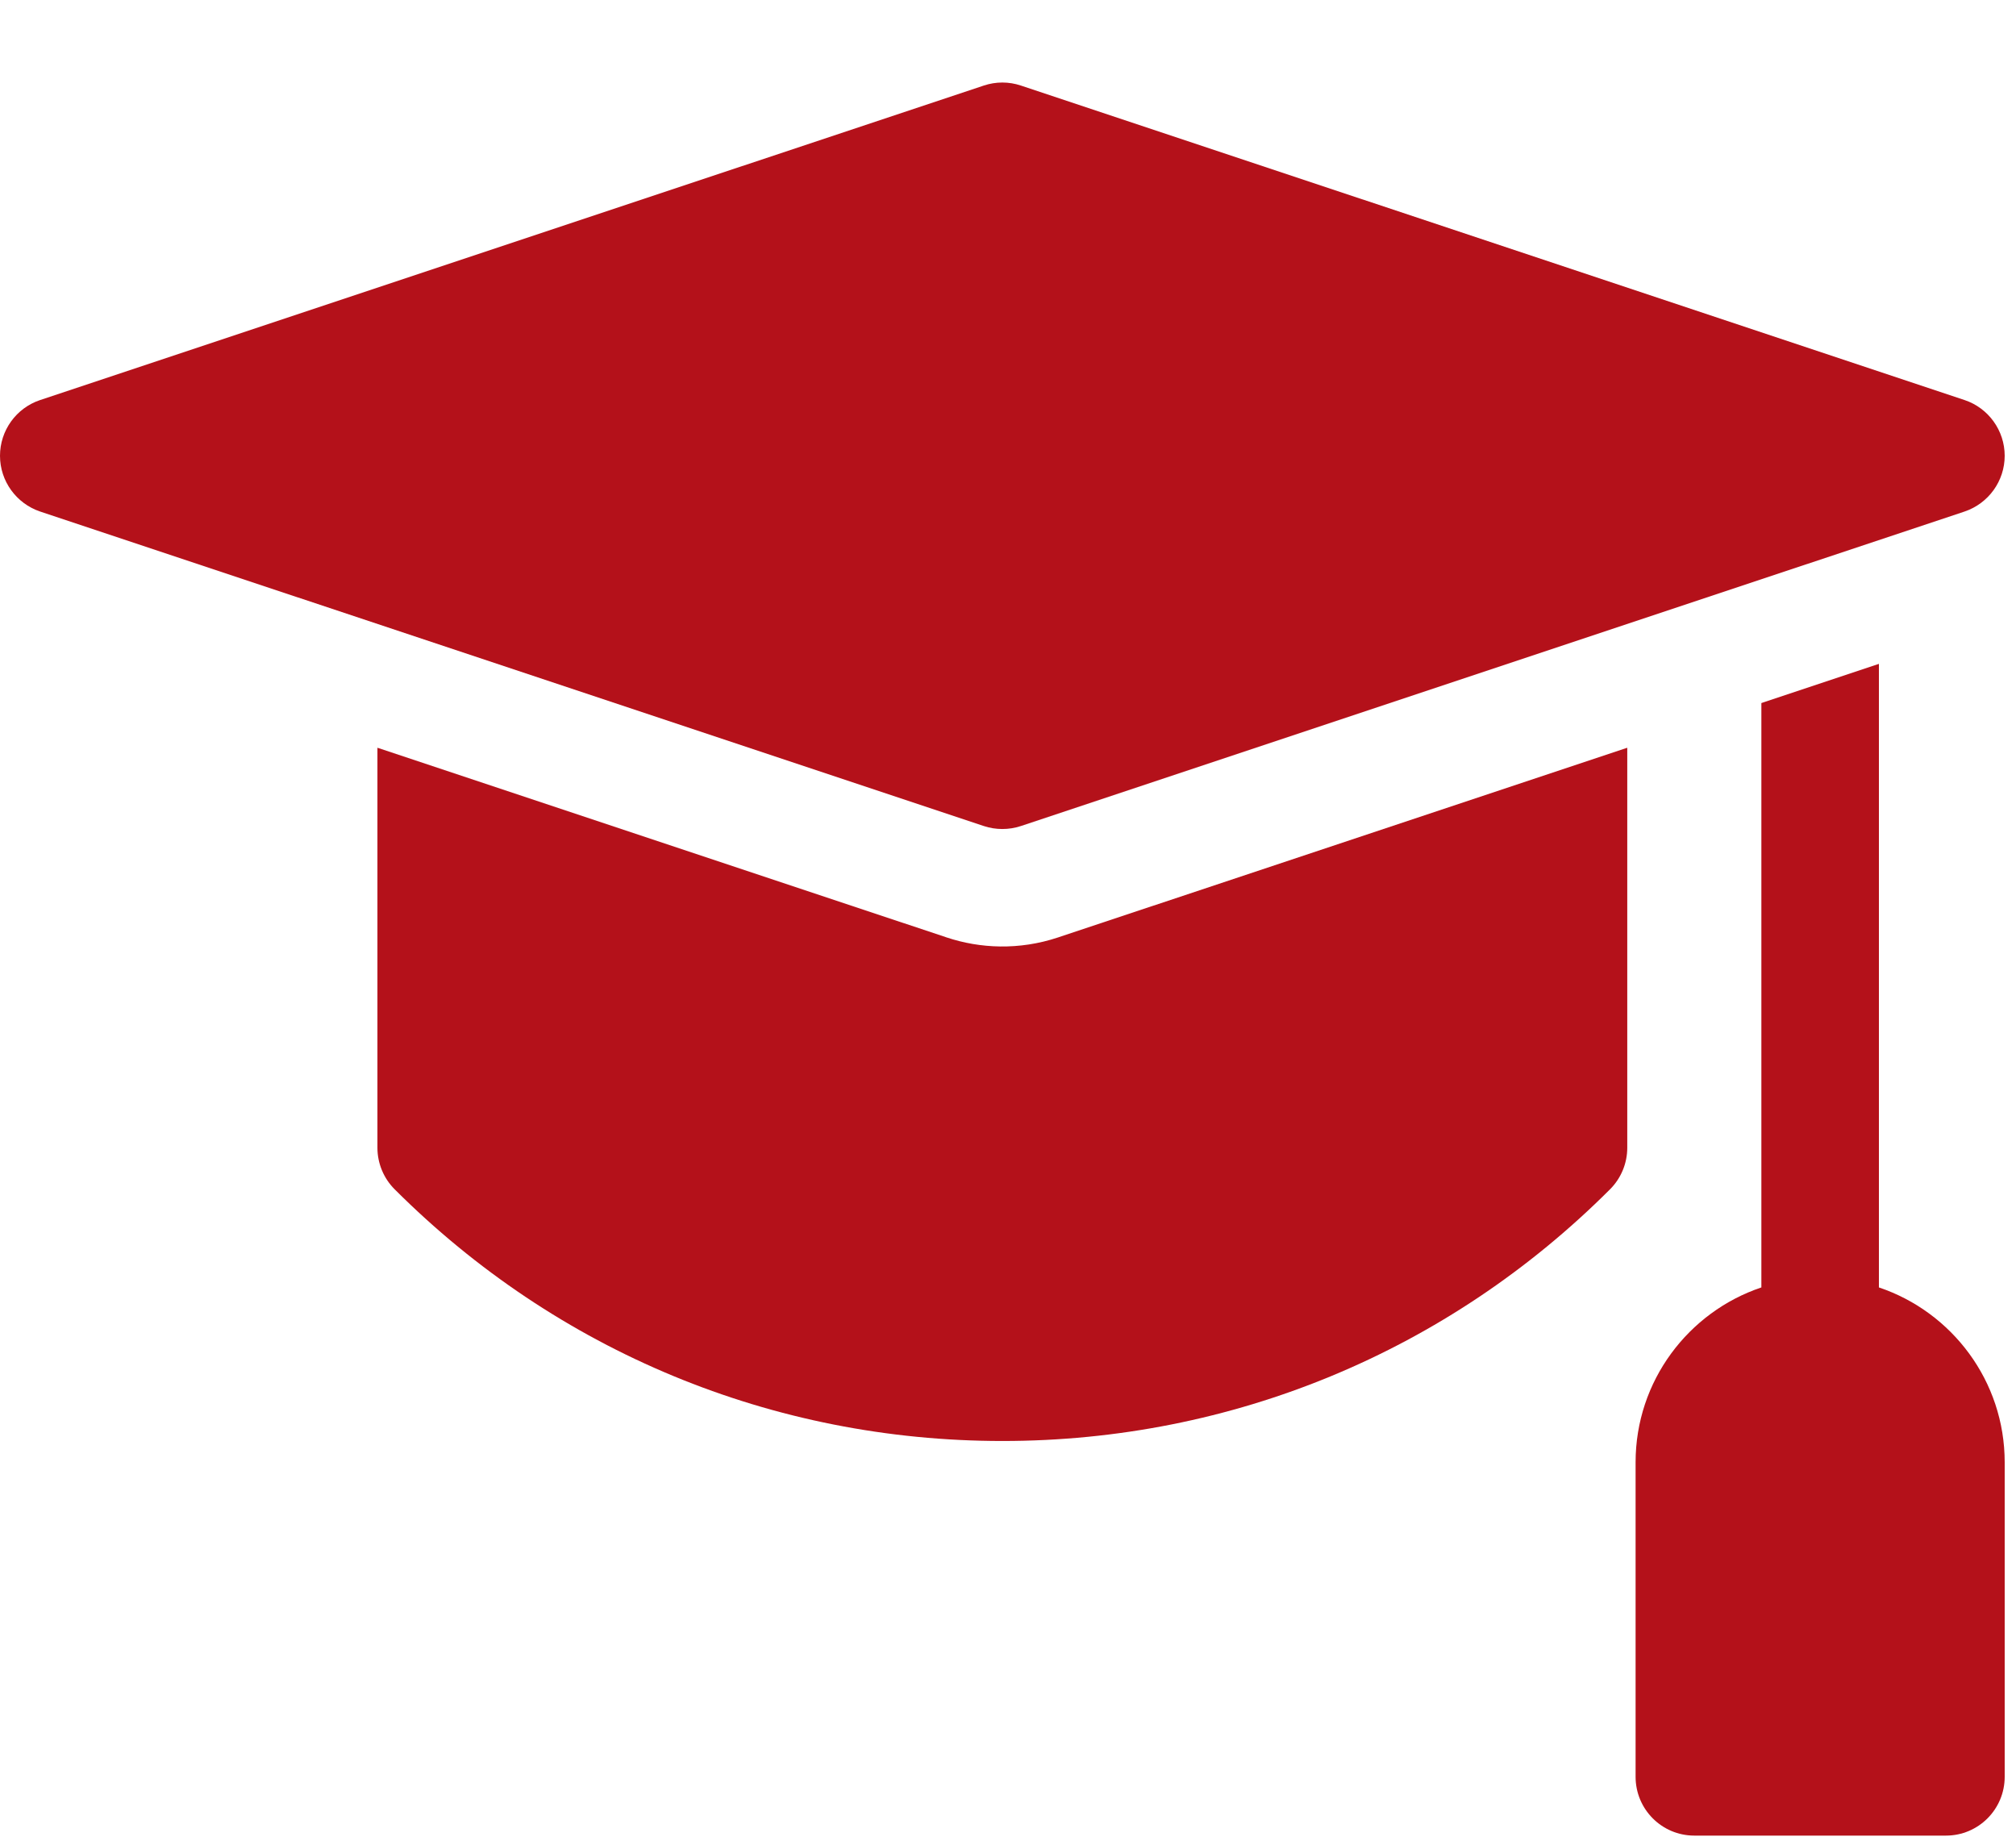 <svg width="23" height="21" viewBox="0 0 23 21" fill="none" xmlns="http://www.w3.org/2000/svg">
<path d="M21.436 14.688V7.574L20.095 8.021V14.688C19.262 14.968 18.66 15.756 18.66 16.683V20.271C18.66 20.642 18.96 20.942 19.33 20.942H22.201C22.571 20.942 22.871 20.642 22.871 20.271V16.683C22.871 15.756 22.269 14.968 21.436 14.688Z" fill="#B4111A"/>
<path d="M10.8 10.695L4.306 8.531V13.095C4.306 13.272 4.377 13.443 4.502 13.568C6.355 15.42 8.817 16.44 11.436 16.44C14.055 16.44 16.517 15.42 18.369 13.568C18.494 13.443 18.565 13.272 18.565 13.095V8.531L12.071 10.695C11.627 10.843 11.18 10.822 10.8 10.695Z" fill="#B4111A"/>
<path d="M11.435 9.458C11.507 9.458 11.579 9.447 11.647 9.424L22.413 5.836C22.686 5.744 22.871 5.488 22.871 5.2C22.871 4.912 22.686 4.655 22.413 4.564L11.647 0.976C11.51 0.93 11.361 0.93 11.224 0.976L0.458 4.564C0.185 4.655 0 4.911 0 5.2C0 5.488 0.185 5.744 0.458 5.836L11.224 9.424C11.292 9.447 11.364 9.458 11.435 9.458Z" fill="#B4111A"/>
</svg>
